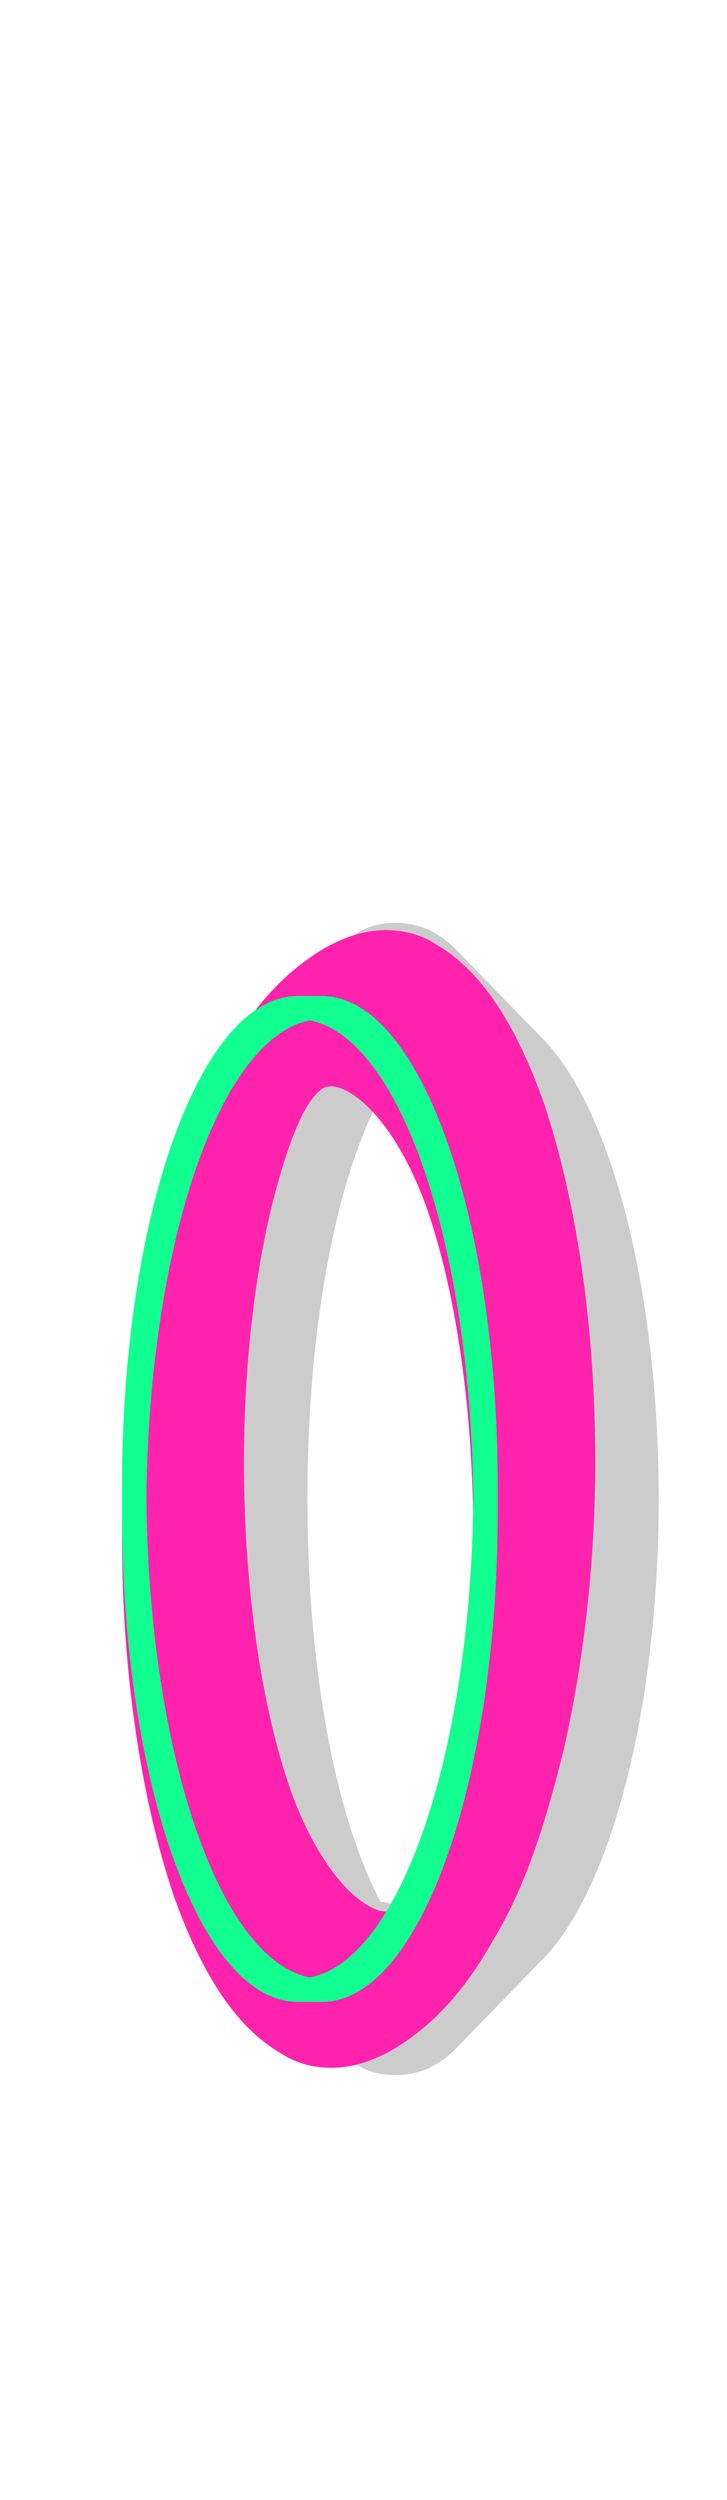 <svg xmlns="http://www.w3.org/2000/svg" id="glyph17" viewBox="0 0 298 1024">
  <defs/>
  <g transform="translate(0, 819)">
    <path fill="#cccccc" d="M55 -205C55 -118 75 -44 103 -16L138 20C146 28 153 31 162 31C171 31 179 28 187 20L222 -16C250 -44 270 -118 270 -205C270 -292 250 -366 222 -394L187 -430C179 -438 171 -441 162 -441C153 -441 146 -438 138 -430L103 -394C75 -366 55 -292 55 -205ZM126 -205C126 -273 137 -334 156 -370C158 -370 160 -371 162 -371C164 -371 166 -370 168 -370C187 -334 199 -273 199 -205C199 -137 187 -76 168 -40C166 -40 164 -39 162 -39C160 -39 158 -40 156 -40C137 -76 126 -137 126 -205Z"/>
    <path fill="#ff22ac" d="M50 -190C50 -133 58 -82 71 -43C82 -12 96 11 115 22C121 26 128 28 136 28C146 28 157 24 168 16C182 6 193 -8 202 -24C216 -47 224 -74 231 -102C239 -137 244 -178 244 -220C244 -277 236 -328 223 -367C212 -398 198 -421 179 -432C173 -436 166 -438 158 -438C148 -438 137 -434 126 -426C112 -416 101 -402 92 -386C78 -363 70 -336 63 -308C55 -273 50 -232 50 -190ZM100 -220C100 -258 104 -292 110 -319C115 -341 121 -358 126 -366C129 -371 132 -373 132 -373C132 -373 133 -374 136 -374C138 -374 141 -373 144 -371C154 -365 167 -348 176 -321C187 -288 194 -241 194 -190C194 -152 190 -118 184 -91C179 -69 173 -52 168 -44C165 -39 162 -37 162 -37C162 -37 161 -36 158 -36C156 -36 153 -37 150 -39C140 -45 127 -62 118 -89C107 -122 100 -169 100 -220Z"/>
    <path fill="#11ff90" d="M50 -210V-200C50 -89 82 1 122 1H132C172 1 204 -89 204 -200V-210C204 -321 172 -411 132 -411H122C82 -411 50 -321 50 -210ZM127 -401C164 -394 193 -309 194 -205C193 -101 164 -16 127 -9C90 -16 61 -101 60 -205C61 -309 90 -394 127 -401Z"/>
  </g>
</svg>
